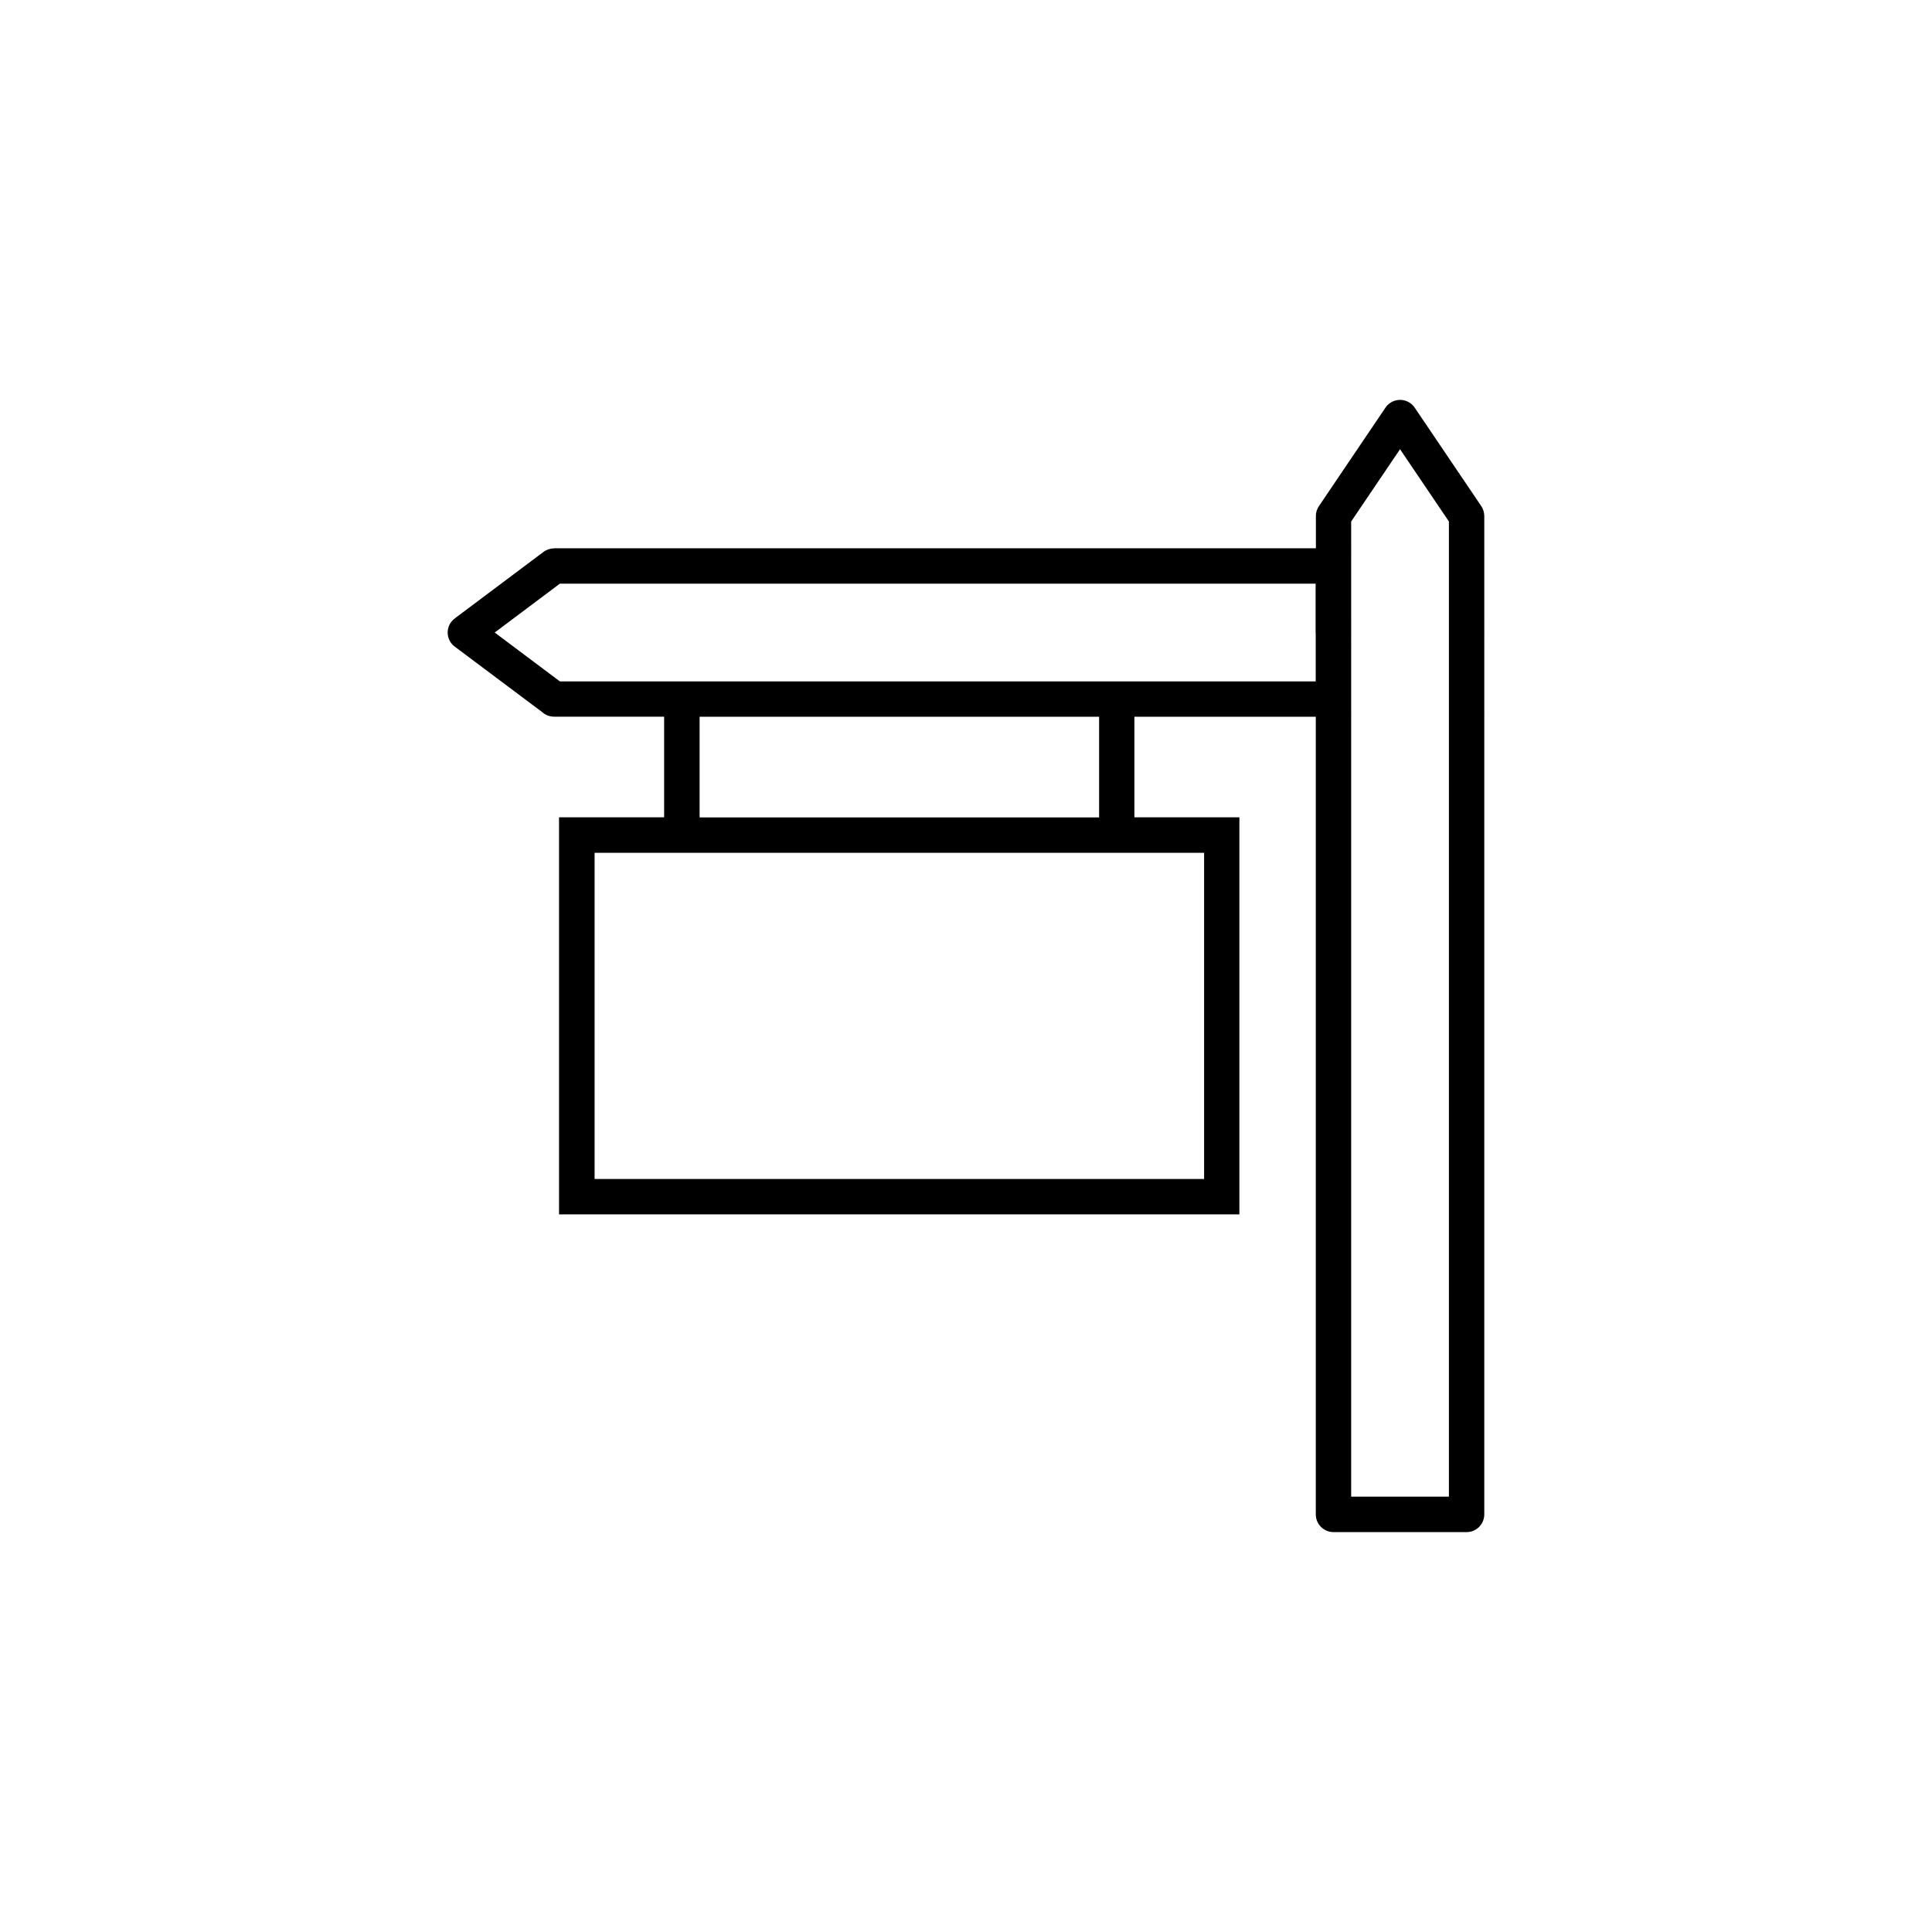 <?xml version="1.0" encoding="utf-8"?>
<!-- Generator: Adobe Illustrator 21.0.0, SVG Export Plug-In . SVG Version: 6.00 Build 0)  -->
<svg version="1.1" id="Layer_1" xmlns="http://www.w3.org/2000/svg" xmlns:xlink="http://www.w3.org/1999/xlink" x="0px" y="0px"
	 viewBox="0 0 2048 2048" style="enable-background:new 0 0 2048 2048;" xml:space="preserve">
<path d="M1573.4,547L1573.4,547c0-3.6-1.1-7.3-3.2-10.5l-70.3-104c-1.3-2.1-3.1-3.9-5.3-5.4c-8.6-5.8-20.2-3.5-26,5.1l-70,103.6
	c-2.3,3.1-3.7,7-3.7,11.2v34.2H587.4v0.1c-3.9,0-7.8,1.2-11.2,3.7l-93.8,70.3c-1.5,1.1-2.9,2.4-4.1,4c-6.2,8.3-4.5,20,3.7,26.1
	l92.8,69.5c3.3,3,7.7,4.8,12.5,4.8h116.7v106.7h-92.6v0h-18.8v18.8v383.3v18.8h18.8h683.6h18.8v-18.8V885.2v-18.8h-18.8h-92.5V759.8
	h192.3v845.5c0,10.4,8.4,18.8,18.8,18.8h70.5h70.5c10.4,0,18.8-8.4,18.8-18.8L1573.4,547L1573.4,547z M1276.4,904v345.8H630.3V904
	L1276.4,904L1276.4,904z M1165.1,866.5H741.6V759.8h423.5V866.5z M1394.7,670.5v51.8H593.5l-69.1-51.8l69.1-51.8h801.1V670.5z
	 M1535.9,1586.5h-51.8h-51.8V552.8l51.8-76.6l51.8,76.6V1586.5z"/>
</svg>
